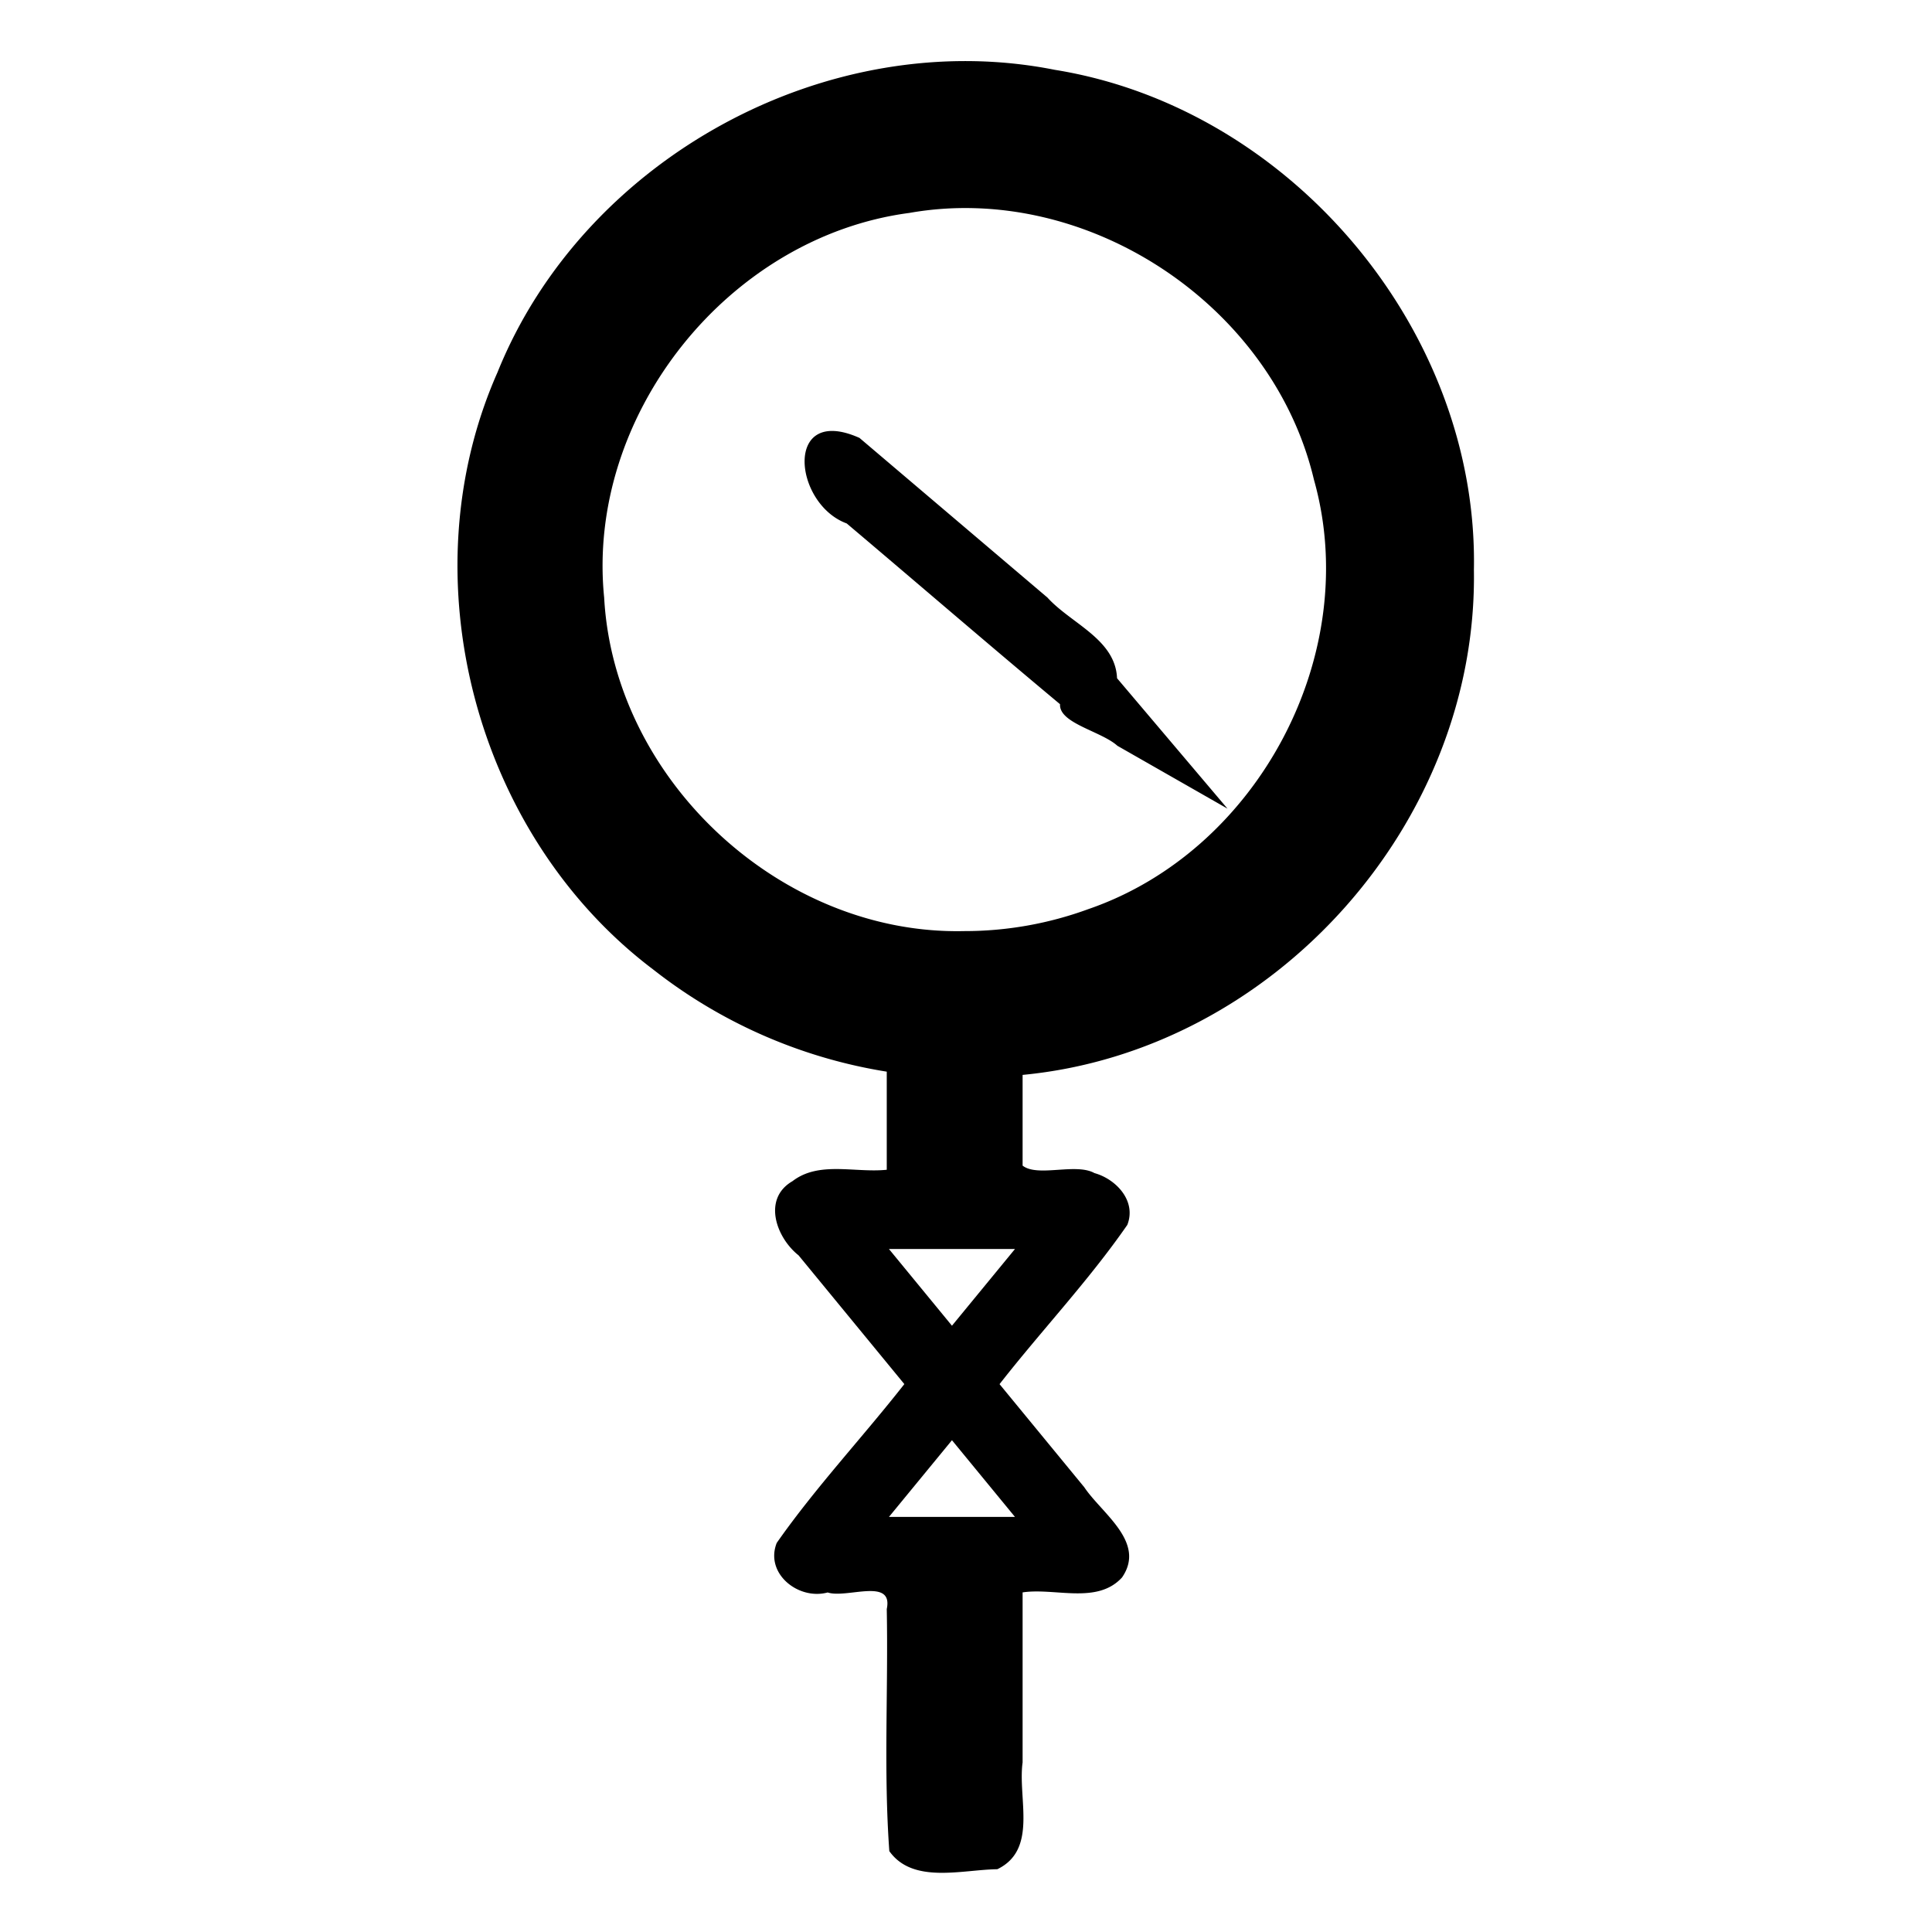 <svg xmlns="http://www.w3.org/2000/svg" width="512" height="512"><path d="M325.3 214.3l-29.27-34.56c-.44-10.37-12.18-14.46-18.45-21.38l-49.81-42.31c-20.08-8.97-17.57 17.45-3.38 22.67 18.86 15.94 37.57 32.08 56.53 47.9-.3 5.08 10.9 7.14 15.2 11.02l29.18 16.66zm65.3-63.27c1.23-63.39-48.55-122.44-111.04-132.52-60.1-11.96-124.86 23.42-147.72 80.17-24.02 54.24-5.96 122.64 41.33 158.3A134.54 134.54 0 0 0 235 284v26c-8.49.87-17.96-2.38-24.98 3.02-8.03 4.65-4.32 14.96 1.6 19.65l28.04 34.13c-11.1 14.15-23.55 27.41-33.82 42.09-3.21 8.12 5.77 15.24 13.5 13.13 5.02 1.67 17.45-4.07 15.66 4.4.42 21.37-.86 42.89.68 64.15 6.24 8.78 19.2 4.92 28.63 4.79 10.79-5.23 5.37-18.7 6.69-28.3V422c8.6-1.29 19.75 3.27 26.35-3.96 6.45-9.35-5.36-16.94-10-23.9l-22.46-27.33c11.1-14.2 23.64-27.44 33.86-42.2 2.5-6.4-3.05-12.17-8.71-13.73-4.92-2.77-15.06 1.16-19.04-1.98v-24.04c66.68-6.35 120.67-66.84 119.6-133.83zM268.98 402h-33.4l16.7-20.33 16.7 20.33zm-16.7-50.67L235.58 331h33.4l-16.7 20.33zm3.25-104.58c-48.45 1.11-92.78-40-95.42-88.37-4.86-48.27 32.82-95.61 80.87-101.95 46.99-8.31 96.27 24.34 107.23 70.7 12.97 46-14.69 98.3-59.8 113.8a95.32 95.32 0 0 1-32.88 5.82z"/></svg>